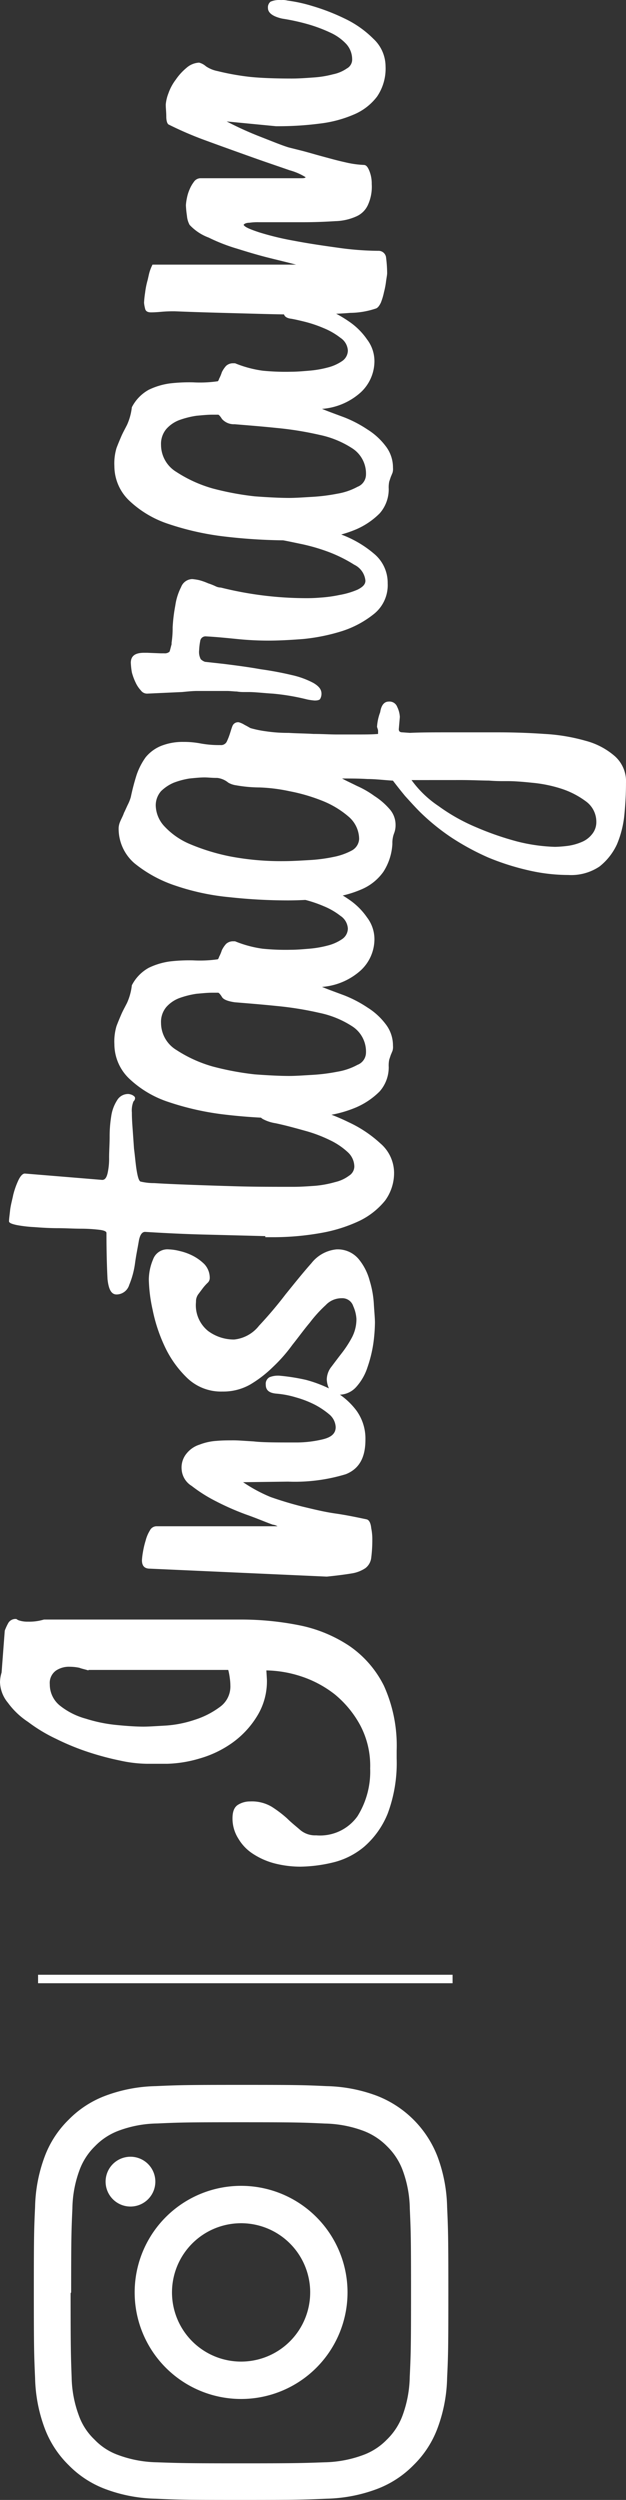 <svg xmlns="http://www.w3.org/2000/svg" viewBox="5933 4049.866 74 295.134"><rect x="5933" y="4049.866" width="74" height="295.134" fill="#333333" stroke="none"/><defs><style>.cls-1,.cls-2{fill:#fff}.cls-2{fill-rule:evenodd}.cls-3{fill:none;stroke:#fff}</style></defs><g id="insta" transform="translate(4782 385)"><g id="instagram" transform="rotate(-90 2518.169 1367.069)"><path id="Path_326" data-name="Path 326" class="cls-1" d="M29.237 1.841a1.019 1.019 0 0 0-.188.376 3.216 3.216 0 0 0-.125 1 5.932 5.932 0 0 0 .25 1.878v23.353a35.188 35.188 0 0 1-.689 6.887 16.488 16.488 0 0 1-2.442 5.885 12.409 12.409 0 0 1-4.7 4.069 17.109 17.109 0 0 1-7.638 1.5h-.939a17.011 17.011 0 0 1-6.511-1.064 10.29 10.29 0 0 1-3.882-2.755A9.016 9.016 0 0 1 .5 39.279 17.379 17.379 0 0 1 0 35.4a12.349 12.349 0 0 1 .376-3.005A8.648 8.648 0 0 1 1.5 29.826a5.393 5.393 0 0 1 1.816-1.753 4.408 4.408 0 0 1 2.384-.689c.876 0 1.377.25 1.628.689A2.681 2.681 0 0 1 7.7 29.45a4.593 4.593 0 0 1-.626 2.567A13.806 13.806 0 0 1 5.7 33.832c-.5.5-.939 1.064-1.377 1.565a2.729 2.729 0 0 0-.626 1.878 5.436 5.436 0 0 0 2.254 4.883 9.944 9.944 0 0 0 5.635 1.5 10.207 10.207 0 0 0 5.134-1.19 12.273 12.273 0 0 0 3.631-3.005 13.034 13.034 0 0 0 2.129-4.007 13.868 13.868 0 0 0 .689-4.069l-1.064.063a7.8 7.8 0 0 1-4.382-1.19 10.778 10.778 0 0 1-3.13-2.942 12.6 12.6 0 0 1-1.821-3.818 14.7 14.7 0 0 1-.626-3.819v-2.439a15.614 15.614 0 0 1 .376-3.13 33.754 33.754 0 0 1 1-3.756 28.782 28.782 0 0 1 1.565-3.819 18.639 18.639 0 0 1 2-3.318 9.173 9.173 0 0 1 2.258-2.38A4 4 0 0 1 21.787-.1a4.209 4.209 0 0 1 1.127.188l4.946.375A6.319 6.319 0 0 1 28.8.9a.988.988 0 0 1 .437.941zm-6.073 8.514c.125-.376.188-.751.313-1.064a5.615 5.615 0 0 0 .123-1.127 2.759 2.759 0 0 0-.438-1.628 1.789 1.789 0 0 0-1.628-.751 3.2 3.2 0 0 0-2.564 1.252 8.482 8.482 0 0 0-1.5 3.005 17.565 17.565 0 0 0-.751 3.694c-.125 1.252-.188 2.316-.188 3.13 0 .626.063 1.5.125 2.629a13.446 13.446 0 0 0 .689 3.443 10.013 10.013 0 0 0 1.5 2.942 2.958 2.958 0 0 0 2.567 1.252 5.813 5.813 0 0 0 .814-.063 7.264 7.264 0 0 0 1-.188V10.355z"/><path id="Path_327" data-name="Path 327" class="cls-1" d="M65.844 38.658a17.956 17.956 0 0 0-1.753 3.255q-.657 1.878-1.127 3.756c-.313 1.315-.626 2.567-.814 3.882s-.438 2.5-.689 3.694c-.063.313-.438.5-1.064.563a6.433 6.433 0 0 1-1.377.125 16.472 16.472 0 0 1-2.066-.125 1.8 1.8 0 0 1-1.254-.688 4.007 4.007 0 0 1-.626-1.628c-.125-.751-.25-1.69-.376-2.942l.939-20.91c0-.626.313-.939 1-.939a8.574 8.574 0 0 1 1 .125 10.007 10.007 0 0 1 1.315.313 4.245 4.245 0 0 1 1.19.5.883.883 0 0 1 .5.751v14.337a1.369 1.369 0 0 0 .188-.563c.313-.876.751-1.878 1.19-3.13a30.709 30.709 0 0 1 1.565-3.569 17.565 17.565 0 0 1 1.816-2.88 2.481 2.481 0 0 1 1.941-1.19 2.591 2.591 0 0 1 1.941.626 3.193 3.193 0 0 1 1 1.5 6.7 6.7 0 0 1 .438 2c.063.689.063 1.377.063 2.066 0 .5-.063 1.252-.125 2.316-.125 1.064-.125 2.692-.125 4.883a13.438 13.438 0 0 0 .376 3.318c.25 1 .689 1.5 1.44 1.5a2.083 2.083 0 0 0 1.44-.689 9.524 9.524 0 0 0 1.19-1.753 12.051 12.051 0 0 0 .876-2.254 10.952 10.952 0 0 0 .438-2.254c.063-.876.376-1.315 1.064-1.315a.887.887 0 0 1 .876.438 2.6 2.6 0 0 1 .188 1v.125a23.657 23.657 0 0 1-.5 3.193 15.274 15.274 0 0 1-1.315 3.318 8.466 8.466 0 0 1-2.307 2.642 5.636 5.636 0 0 1-3.443 1.064c-2.129 0-3.443-.751-4.069-2.316a20.675 20.675 0 0 1-.876-6.824z" transform="translate(-20.455 -10.022)"/><path id="Path_328" data-name="Path 328" class="cls-1" d="M106.154 50.162a3.234 3.234 0 0 1-1.127 2.629 6.68 6.68 0 0 1-2.567 1.315 11.589 11.589 0 0 1-2.88.5c-.939.063-1.628.125-2.066.125a19.651 19.651 0 0 1-2.442-.188 15.4 15.4 0 0 1-2.817-.689 6.41 6.41 0 0 1-2.316-1.315A2.712 2.712 0 0 1 89 50.413a1.047 1.047 0 0 1 .626-1.064 2.808 2.808 0 0 1 1.19-.313 2.5 2.5 0 0 1 1.5.563c.5.376 1 .751 1.565 1.19a13 13 0 0 0 1.816 1.19 4.631 4.631 0 0 0 2.254.563 4.329 4.329 0 0 0 1.5-.376 1.355 1.355 0 0 0 .939-1.377 2.567 2.567 0 0 0-.814-1.878 15.42 15.42 0 0 0-2.066-1.878c-.814-.689-1.69-1.315-2.629-2.066a18.339 18.339 0 0 1-2.629-2.316 14.013 14.013 0 0 1-2.066-2.692 6.449 6.449 0 0 1-.814-3.255 5.768 5.768 0 0 1 1.565-4.132 12.488 12.488 0 0 1 3.763-2.694 18.913 18.913 0 0 1 4.382-1.44 18.088 18.088 0 0 1 3.503-.438 6.232 6.232 0 0 1 2.379.5 1.8 1.8 0 0 1 1.19 1.878 6.029 6.029 0 0 1-.188 1.252 6.661 6.661 0 0 1-.566 1.57 5.56 5.56 0 0 1-1 1.377 2.38 2.38 0 0 1-1.628.626.765.765 0 0 1-.563-.25 5.645 5.645 0 0 0-.626-.563l-.751-.563a1.437 1.437 0 0 0-.876-.25 3.9 3.9 0 0 0-3.443 1.44 5.133 5.133 0 0 0-1 3.068 4.29 4.29 0 0 0 1.628 2.942 48.251 48.251 0 0 0 3.694 3.13c1.315 1.064 2.567 2.066 3.694 3.068a4.29 4.29 0 0 1 1.625 2.937z" transform="translate(-33.281 -10.508)"/><path id="Path_329" data-name="Path 329" class="cls-1" d="M114.787 31.9q.094-3.569.188-7.325c.063-2.5.188-4.821.313-6.887q0-.563-1.127-.751c-.751-.125-1.628-.313-2.567-.438a10.262 10.262 0 0 1-2.567-.689 1.574 1.574 0 0 1-1.127-1.5c0-.626.626-.939 1.816-1.064 1.252-.063 3.005-.125 5.447-.125.188 0 .313-.313.376-.876a18.532 18.532 0 0 0 .125-2.129c0-.876.063-1.816.063-2.755 0-1 .063-1.941.125-2.755a15.347 15.347 0 0 1 .25-2.129c.125-.563.25-.876.438-.876.25 0 .689.063 1.252.125.626.063 1.252.25 1.878.376a9.443 9.443 0 0 1 1.753.626q.751.376.751.751l-.751 9.14c0 .313.25.5.751.626a7.9 7.9 0 0 0 1.878.188c.751 0 1.628.063 2.442.063a14.875 14.875 0 0 1 2.442.188 4.715 4.715 0 0 1 1.878.689 1.5 1.5 0 0 1 .751 1.377 1.593 1.593 0 0 1-.125.438c-.125.188-.188.313-.376.313a.541.541 0 0 1-.376-.188 2.84 2.84 0 0 0-1.315-.188c-.188 0-.689 0-1.565.063s-1.753.125-2.692.188c-.939.125-1.816.188-2.567.313s-1.189.25-1.315.438a6.827 6.827 0 0 0-.188 1.628c-.063 1-.125 2.316-.188 4.007a577.87 577.87 0 0 0-.188 5.7c-.063 2.129-.063 4.382-.063 6.761 0 .876.063 1.753.125 2.629a12.677 12.677 0 0 0 .438 2.316 4.381 4.381 0 0 0 .751 1.628 1.307 1.307 0 0 0 1.064.626 2.336 2.336 0 0 0 1.69-.751 8.387 8.387 0 0 0 1.44-2.129 16.74 16.74 0 0 0 1.127-3.005c.313-1.127.626-2.254.876-3.443a4.609 4.609 0 0 1 .5-1.5.887.887 0 0 1 .876-.438 1.5 1.5 0 0 1 .876.313c.25.188.376.689.376 1.44a3.349 3.349 0 0 1-.063.939c-.125.876-.438 2-.814 3.506a23.167 23.167 0 0 1-1.628 4.382 14.571 14.571 0 0 1-2.5 3.756 4.613 4.613 0 0 1-3.443 1.628 5.526 5.526 0 0 1-3.318-1.064 8.894 8.894 0 0 1-2.379-3.005 17.824 17.824 0 0 1-1.44-4.57 32.157 32.157 0 0 1-.5-5.7V31.9z" transform="translate(-40.348 -.636)"/><path id="Path_330" data-name="Path 330" class="cls-1" d="M169.022 44.414a10.407 10.407 0 0 1-.689 2.316 14.885 14.885 0 0 1-1.44 2.567 8.1 8.1 0 0 1-2.066 2.066 4.24 4.24 0 0 1-2.567.876 5.036 5.036 0 0 1-3.694-1.628 7.693 7.693 0 0 1-1.941-4.57c-.313.751-.626 1.628-1 2.629a14.391 14.391 0 0 1-1.44 2.755 7.969 7.969 0 0 1-1.941 2.129 4.107 4.107 0 0 1-2.567.876 1.571 1.571 0 0 1-.626-.063c-.125-.063-.313-.125-.438-.188l-.563-.188a3.327 3.327 0 0 0-.876-.063 4.305 4.305 0 0 1-2.88-1.064 8.919 8.919 0 0 1-1.878-2.755 13.96 13.96 0 0 1-1-3.694 26.806 26.806 0 0 1-.313-3.756 65.139 65.139 0 0 1 .438-8.014 32.716 32.716 0 0 1 1.5-6.761 12.314 12.314 0 0 1 2.755-4.633 5.642 5.642 0 0 1 4.069-1.753 6.352 6.352 0 0 1 2.129.25c.5.188.939.376 1.377.563s.876.438 1.377.689a6.909 6.909 0 0 0 2.066.563 4.913 4.913 0 0 1 2.066 2 8.31 8.31 0 0 1 .751 2.5 19.834 19.834 0 0 1 .125 2.755 14.8 14.8 0 0 0 .125 2.88c0 .063.125.125.313.188a4.542 4.542 0 0 0 .751.313 3.146 3.146 0 0 1 .751.5 1.19 1.19 0 0 1 .313.814v.25a13.413 13.413 0 0 0-.876 3.255 27.281 27.281 0 0 0-.125 3.381c0 .689.063 1.377.125 2.129a12.318 12.318 0 0 0 .376 2.191 5.291 5.291 0 0 0 .751 1.69 1.523 1.523 0 0 0 1.252.689 1.928 1.928 0 0 0 1.5-.876 8.316 8.316 0 0 0 1.127-1.941 15.12 15.12 0 0 0 .751-2.191q.282-1.127.376-1.69c.063-.563.313-.876.689-.876a.963.963 0 0 1 .689.376 2.33 2.33 0 0 1 .313 1.377v.5a.718.718 0 0 1 .065.637zm-13.084-11.395c0-.5-.063-1.127-.125-1.816a10.425 10.425 0 0 0-.5-2 3.877 3.877 0 0 0-1.064-1.565 2.729 2.729 0 0 0-1.878-.626 3.746 3.746 0 0 0-3.193 1.816 15.7 15.7 0 0 0-1.941 4.257 33.639 33.639 0 0 0-.939 5.008c-.125 1.69-.188 3.068-.188 4.069 0 .751.063 1.628.125 2.692a21.882 21.882 0 0 0 .376 3.005 7.568 7.568 0 0 0 .814 2.379 1.559 1.559 0 0 0 1.377 1 3.544 3.544 0 0 0 3.13-1.565 11.34 11.34 0 0 0 1.628-3.944 39.059 39.059 0 0 0 .814-5.071c.188-1.816.313-3.443.438-4.946.125-.814.313-1.315.626-1.5s.5-.376.5-.438z" transform="translate(-52.763 -8.077)"/><path id="Path_331" data-name="Path 331" class="cls-1" d="M205.677 54.229a.966.966 0 0 1-.626 1 3.061 3.061 0 0 1-1.189.313l-1.44-.125c-.25 0-.376.125-.376.438l-.063.876c.063 1.252.063 2.88.063 4.821v5.572a79.72 79.72 0 0 1-.188 5.509 22.067 22.067 0 0 1-.814 4.883 8.567 8.567 0 0 1-1.816 3.443 3.976 3.976 0 0 1-3.193 1.315c-1.19 0-2.379-.063-3.694-.188a12 12 0 0 1-3.506-.876 7.165 7.165 0 0 1-2.629-2.066 6.01 6.01 0 0 1-1-3.694 20.991 20.991 0 0 1 .563-4.758 29.334 29.334 0 0 1 1.5-4.7 29.672 29.672 0 0 1 2.379-4.382 25.685 25.685 0 0 1 3.005-3.694c.563-.563 1.189-1.127 1.878-1.753a59.82 59.82 0 0 1 1.816-1.44v-.063c.063-1 .188-2 .188-2.942.063-1 .063-2 .063-3.005-.25.438-.5 1-.876 1.753a11.109 11.109 0 0 1-1.189 2.066 8.215 8.215 0 0 1-1.5 1.753 2.8 2.8 0 0 1-1.941.751 2.6 2.6 0 0 1-1-.188 3.155 3.155 0 0 0-1.19-.188 6.721 6.721 0 0 1-3.318-1.064 6.072 6.072 0 0 1-2.066-2.567 13.089 13.089 0 0 1-1-3.819 39.467 39.467 0 0 1-.313-4.946 64.059 64.059 0 0 1 .376-6.824 27.921 27.921 0 0 1 1.372-6.44 15.313 15.313 0 0 1 2.629-4.821 5.385 5.385 0 0 1 4.195-1.878 2.165 2.165 0 0 1 .751.188c.313.125.626.313 1 .438.376.188.689.313 1.064.5a4.952 4.952 0 0 0 .814.313 26.681 26.681 0 0 1 2.629.689 7.987 7.987 0 0 1 2.066 1.064 4.63 4.63 0 0 1 1.315 1.753 6.884 6.884 0 0 1 .5 2.692 10.554 10.554 0 0 1-.185 2.062 11.909 11.909 0 0 0-.188 2.316.757.757 0 0 0 .376.751 7.288 7.288 0 0 0 .939.376c.376.125.626.188.939.313a.709.709 0 0 1 .438.751 2.587 2.587 0 0 1-.313.689c-.188.376-.313.563-.376.689a12.533 12.533 0 0 0-.376 1.816 17.575 17.575 0 0 0-.188 2.692c-.063.939-.063 1.941-.125 2.942 0 1-.063 1.941-.063 2.692v2.442c0 1 0 1.816.063 2.5h.313a.681.681 0 0 0 .313-.063.63.63 0 0 0 .188-.063 5.876 5.876 0 0 1 1.753.376c.876.133 1.253.509 1.253 1.01zm-8.953-21.787c0-.5-.063-1.127-.125-1.753a9.209 9.209 0 0 0-.5-1.878 4.858 4.858 0 0 0-1-1.5 2.544 2.544 0 0 0-1.69-.626 3.737 3.737 0 0 0-2.5 1.064 8.737 8.737 0 0 0-2.066 3.005 24.592 24.592 0 0 0-1.44 4.7 32.072 32.072 0 0 0-.563 6.323c0 1 .063 2 .125 3.068a18.934 18.934 0 0 0 .376 2.88 7.63 7.63 0 0 0 .751 2.129 1.644 1.644 0 0 0 1.377.876 3.511 3.511 0 0 0 2.629-1.252 10.947 10.947 0 0 0 1.878-3.13 21.16 21.16 0 0 0 1.127-3.882 19.783 19.783 0 0 0 .438-3.506 16.24 16.24 0 0 1 .25-2.755 2.575 2.575 0 0 1 .313-.939 2.492 2.492 0 0 0 .563-1.315c-.005-.632.058-1.071.058-1.509zm-.313 24.479a12.522 12.522 0 0 0-3.068 3.193 22 22 0 0 0-2.5 4.445 34.665 34.665 0 0 0-1.69 4.883 20.446 20.446 0 0 0-.626 4.445 14.309 14.309 0 0 0 .125 1.565 6.432 6.432 0 0 0 .438 1.565 3.014 3.014 0 0 0 .939 1.252 2.232 2.232 0 0 0 1.44.5 2.97 2.97 0 0 0 2.442-1.252 10.012 10.012 0 0 0 1.5-2.942 15.989 15.989 0 0 0 .689-3.443q.188-1.784.188-2.817v-.626c0-.25 0-.814.063-1.628 0-.814.063-1.941.063-3.318q-.003-2.254-.003-5.822z" transform="translate(-68.132 -8.376)"/><path id="Path_332" data-name="Path 332" class="cls-1" d="M240.873 43.319c0 .313-.125 1.127-.313 2.379a17.2 17.2 0 0 1-1.127 3.944 12.823 12.823 0 0 1-2.191 3.694 4.455 4.455 0 0 1-3.506 1.628 4.355 4.355 0 0 1-3.569-1.565 11.747 11.747 0 0 1-2.067-3.819 22.518 22.518 0 0 1-.939-4.633c-.125-1.628-.188-2.942-.188-4.069a36.49 36.49 0 0 1 .188-3.694c.125-1.252.25-2.5.313-3.694a.631.631 0 0 0-.563-.689 6.972 6.972 0 0 0-1.064-.125 1.838 1.838 0 0 0-1.064.188 1.363 1.363 0 0 0-.313.5l-.25 2.254c-.188 1.5-.376 2.942-.626 4.32a39.392 39.392 0 0 1-.689 3.694 10.069 10.069 0 0 1-.939 2.567c-.376.626-.751.939-1.252.939h-.063a1.179 1.179 0 0 1-.5-.125c-.188-.063-.25-.313-.25-.689a7.184 7.184 0 0 1 .125-.876 26.177 26.177 0 0 0 .689-4.069c.063-1.064.188-2.066.188-2.88V38a4.761 4.761 0 0 1 .063-.876c0-.313.063-.751.063-1.19v-3.446c0-.563-.063-1.19-.125-1.816l-.188-4.132a.892.892 0 0 1 .376-.751 3.509 3.509 0 0 1 .939-.626 6.675 6.675 0 0 1 1.189-.438 8.8 8.8 0 0 1 1.127-.125c.814 0 1.189.5 1.189 1.565v.376l-.063 1.565v.438a.831.831 0 0 0 .188.626c.125.063.438.125.876.25h.188a11.56 11.56 0 0 0 1.816.125 19.11 19.11 0 0 1 2.567.313 6.94 6.94 0 0 1 2.191.689 1.445 1.445 0 0 1 .939 1.315 6.579 6.579 0 0 1-.125.814 7.2 7.2 0 0 1-.376 1.064 7.287 7.287 0 0 1-.376.939 1.448 1.448 0 0 0-.125.563 41.67 41.67 0 0 0-1.252 10.142c0 .25 0 .814.063 1.565a15.752 15.752 0 0 0 .313 2.316 9.489 9.489 0 0 0 .626 2.129c.313.626.626.939 1.064.939a2.333 2.333 0 0 0 1.878-1.315 16.818 16.818 0 0 0 1.5-3.005 22.444 22.444 0 0 0 1-3.506c.25-1.19.438-2.066.5-2.629a1.313 1.313 0 0 1 .438-.939 1.208 1.208 0 0 1 .626-.188c.689 0 1 .438 1 1.252a5.215 5.215 0 0 1-.063.751c.007.064-.056.377-.056.565z" transform="translate(-82.23 -9.236)"/><path id="Path_333" data-name="Path 333" class="cls-1" d="M278.022 44.414a10.409 10.409 0 0 1-.689 2.316 14.886 14.886 0 0 1-1.44 2.567 8.1 8.1 0 0 1-2.066 2.066 4.24 4.24 0 0 1-2.567.876 5.036 5.036 0 0 1-3.694-1.628 7.693 7.693 0 0 1-1.941-4.57c-.313.751-.626 1.628-1 2.629a14.391 14.391 0 0 1-1.44 2.755 7.969 7.969 0 0 1-1.941 2.129 4.107 4.107 0 0 1-2.567.876 1.57 1.57 0 0 1-.626-.063c-.125-.063-.313-.125-.438-.188l-.563-.188a3.327 3.327 0 0 0-.876-.063 4.305 4.305 0 0 1-2.88-1.064 8.92 8.92 0 0 1-1.878-2.755 13.961 13.961 0 0 1-1-3.694 26.806 26.806 0 0 1-.313-3.756 65.142 65.142 0 0 1 .438-8.014 32.717 32.717 0 0 1 1.5-6.761 12.314 12.314 0 0 1 2.755-4.633 5.642 5.642 0 0 1 4.069-1.753 6.353 6.353 0 0 1 2.129.25c.5.188.939.376 1.377.563s.876.438 1.377.689a6.909 6.909 0 0 0 2.066.563 4.913 4.913 0 0 1 2.066 2 8.311 8.311 0 0 1 .751 2.5 19.832 19.832 0 0 1 .125 2.755 14.8 14.8 0 0 0 .125 2.88c0 .063.125.125.313.188a4.542 4.542 0 0 0 .751.313 3.145 3.145 0 0 1 .751.5 1.19 1.19 0 0 1 .313.814v.25a13.415 13.415 0 0 0-.876 3.255 27.281 27.281 0 0 0-.125 3.381c0 .689.063 1.377.125 2.129a12.316 12.316 0 0 0 .376 2.191 5.29 5.29 0 0 0 .751 1.69 1.523 1.523 0 0 0 1.252.689 1.928 1.928 0 0 0 1.5-.876 8.315 8.315 0 0 0 1.127-1.941 15.12 15.12 0 0 0 .751-2.191q.282-1.127.376-1.69c.063-.563.313-.876.689-.876a.963.963 0 0 1 .689.376 2.33 2.33 0 0 1 .313 1.377v.5c.128.198.065.386.065.637zm-13.084-11.395c0-.5-.063-1.127-.125-1.816a10.424 10.424 0 0 0-.5-2 3.877 3.877 0 0 0-1.064-1.565 2.729 2.729 0 0 0-1.878-.626 3.746 3.746 0 0 0-3.193 1.816 15.7 15.7 0 0 0-1.941 4.257 33.635 33.635 0 0 0-.939 5.008c-.125 1.69-.188 3.068-.188 4.069 0 .751.063 1.628.125 2.692a21.882 21.882 0 0 0 .376 3.005 7.568 7.568 0 0 0 .814 2.379 1.559 1.559 0 0 0 1.377 1 3.544 3.544 0 0 0 3.13-1.565 11.34 11.34 0 0 0 1.628-3.944 39.061 39.061 0 0 0 .814-5.071c.188-1.816.313-3.443.438-4.946a1.877 1.877 0 0 1 .626-1.5c.313-.188.5-.376.5-.438z" transform="translate(-93.523 -8.077)"/><path id="Path_334" data-name="Path 334" class="cls-1" d="M315.488 36.866a38.947 38.947 0 0 0-1.816 4.007c-.563 1.44-1 2.5-1.252 3.318l-.376 1.5c-.188.751-.438 1.565-.689 2.5s-.5 1.816-.689 2.692a11.407 11.407 0 0 0-.313 2.191c0 .25-.188.438-.626.626a3.96 3.96 0 0 1-1.628.313 5.158 5.158 0 0 1-2.442-.438 2.688 2.688 0 0 1-1.377-1.377 6.439 6.439 0 0 1-.563-2.5c-.063-1-.125-2.254-.125-3.756v-5.257a6.8 6.8 0 0 0-.063-1.127c0-.376-.125-.626-.25-.689-.25.125-.5.689-.876 1.816a33.489 33.489 0 0 0-1 4.132c-.313 1.628-.563 3.318-.814 5.134a35.255 35.255 0 0 0-.376 4.821.891.891 0 0 1-.814.939 15.51 15.51 0 0 1-1.816.125c-.188 0-.5-.063-.939-.125a9.72 9.72 0 0 1-1.315-.25 7.317 7.317 0 0 1-1.252-.376c-.376-.188-.626-.376-.689-.626a9.774 9.774 0 0 1-.5-3.005c-.125-1.44-.188-3.569-.188-6.574 0-1.753.063-3.756.125-6.073s.125-5.008.25-8.076a15.874 15.874 0 0 0-.063-1.628c-.063-.689-.063-1.064-.063-1.19 0-.376.125-.626.438-.689a4.088 4.088 0 0 1 .689-.125 11.038 11.038 0 0 1 1.19.125 9.718 9.718 0 0 1 1.315.25c.438.125.876.188 1.252.313a5.422 5.422 0 0 1 .751.313v16.968c.25-.939.5-2 .814-3.255s.689-2.5 1.064-3.694a21.145 21.145 0 0 1 1.315-3.381 5.878 5.878 0 0 1 1.5-2.254 2.693 2.693 0 0 1 1.064-.313 11.955 11.955 0 0 1 1.252-.125 5.836 5.836 0 0 1 .876.125 4.692 4.692 0 0 1 1 .313 3.993 3.993 0 0 1 .876.5.955.955 0 0 1 .438.751v12.02c0 .313.063.438.125.438a7.1 7.1 0 0 0 .814-1.878c.438-1.252.939-2.755 1.565-4.508s1.252-3.506 1.941-5.384a41.369 41.369 0 0 1 1.878-4.382c.063-.188.438-.313.939-.313.563 0 1-.063 1.44-.063a4.783 4.783 0 0 1 1.315.313 5.877 5.877 0 0 1 1.628.876 6.712 6.712 0 0 1 1.377 1.252 2.448 2.448 0 0 1 .626 1.5 2 2 0 0 1-.438.814 3.774 3.774 0 0 0-.563 1.377 29.8 29.8 0 0 0-.689 3.882q-.188 1.878-.188 4.883c0 .876.063 1.69.125 2.567a11.941 11.941 0 0 0 .376 2.316 4.388 4.388 0 0 0 .689 1.628 1.192 1.192 0 0 0 1.127.626 2.691 2.691 0 0 0 1.753-.689 5.91 5.91 0 0 0 1.315-1.816 17.846 17.846 0 0 0 1-2.629 25.261 25.261 0 0 0 .689-3.13c.25-1.127.689-1.69 1.252-1.69a.854.854 0 0 1 .751.313 2.7 2.7 0 0 1 .188 1.252 2.162 2.162 0 0 1-.063.751 17.532 17.532 0 0 1-.626 2.88 24.764 24.764 0 0 1-1.5 3.882 12.147 12.147 0 0 1-2.379 3.381 4.47 4.47 0 0 1-3.25 1.444 5.866 5.866 0 0 1-3.569-1 6.685 6.685 0 0 1-2.129-2.755 14.4 14.4 0 0 1-1.064-4.007 37.74 37.74 0 0 1-.313-4.7v-.5z" transform="translate(-109.453 -10.171)"/></g><path id="instagram-2" data-name="instagram" class="cls-2" d="M24.5 0c-6.655 0-7.488.031-10.1.147a18.066 18.066 0 0 0-5.948 1.139 11.967 11.967 0 0 0-4.34 2.827 11.9 11.9 0 0 0-2.827 4.34A17.987 17.987 0 0 0 .147 14.4C.025 17.012 0 17.845 0 24.5s.031 7.488.147 10.1a18.049 18.049 0 0 0 1.139 5.947 11.967 11.967 0 0 0 2.827 4.34 11.9 11.9 0 0 0 4.34 2.827 17.987 17.987 0 0 0 5.947 1.139c2.612.123 3.445.147 10.1.147s7.488-.031 10.1-.147a18.049 18.049 0 0 0 5.947-1.139 12.536 12.536 0 0 0 7.166-7.166 17.987 17.987 0 0 0 1.14-5.948c.123-2.612.147-3.445.147-10.1s-.031-7.488-.147-10.1a18.049 18.049 0 0 0-1.139-5.947 11.967 11.967 0 0 0-2.827-4.34 11.9 11.9 0 0 0-4.34-2.827A17.987 17.987 0 0 0 34.6.147C31.988.025 31.155 0 24.5 0zm0 4.41c6.541 0 7.319.031 9.9.147a13.532 13.532 0 0 1 4.548.845 7.57 7.57 0 0 1 2.817 1.831 7.57 7.57 0 0 1 1.835 2.818 13.532 13.532 0 0 1 .845 4.548c.116 2.585.144 3.36.144 9.9s-.031 7.319-.153 9.9a13.768 13.768 0 0 1-.858 4.548 7.777 7.777 0 0 1-1.837 2.817 7.669 7.669 0 0 1-2.82 1.836 13.612 13.612 0 0 1-4.563.845c-2.6.116-3.369.144-9.923.144s-7.319-.031-9.922-.153a13.849 13.849 0 0 1-4.563-.858 7.625 7.625 0 0 1-2.818-1.837 7.5 7.5 0 0 1-1.832-2.82 13.849 13.849 0 0 1-.857-4.563c-.092-2.573-.122-3.369-.122-9.892s.031-7.319.122-9.922A13.849 13.849 0 0 1 5.3 9.981a7.263 7.263 0 0 1 1.833-2.818A7.263 7.263 0 0 1 9.95 5.326a13.613 13.613 0 0 1 4.532-.858c2.6-.092 3.369-.122 9.923-.122zm0 7.509A12.581 12.581 0 1 0 37.081 24.5 12.58 12.58 0 0 0 24.5 11.919zm0 20.748a8.168 8.168 0 1 1 8.168-8.167 8.167 8.167 0 0 1-8.168 8.168zm16.017-21.244a2.94 2.94 0 1 1-2.94-2.94 2.941 2.941 0 0 1 2.94 2.94z" transform="rotate(-90 2557.5 1402.5)"/><path id="Line_2" data-name="Line 2" class="cls-3" transform="translate(1155.5 3898.5)" d="M0 0h49"/></g></svg>